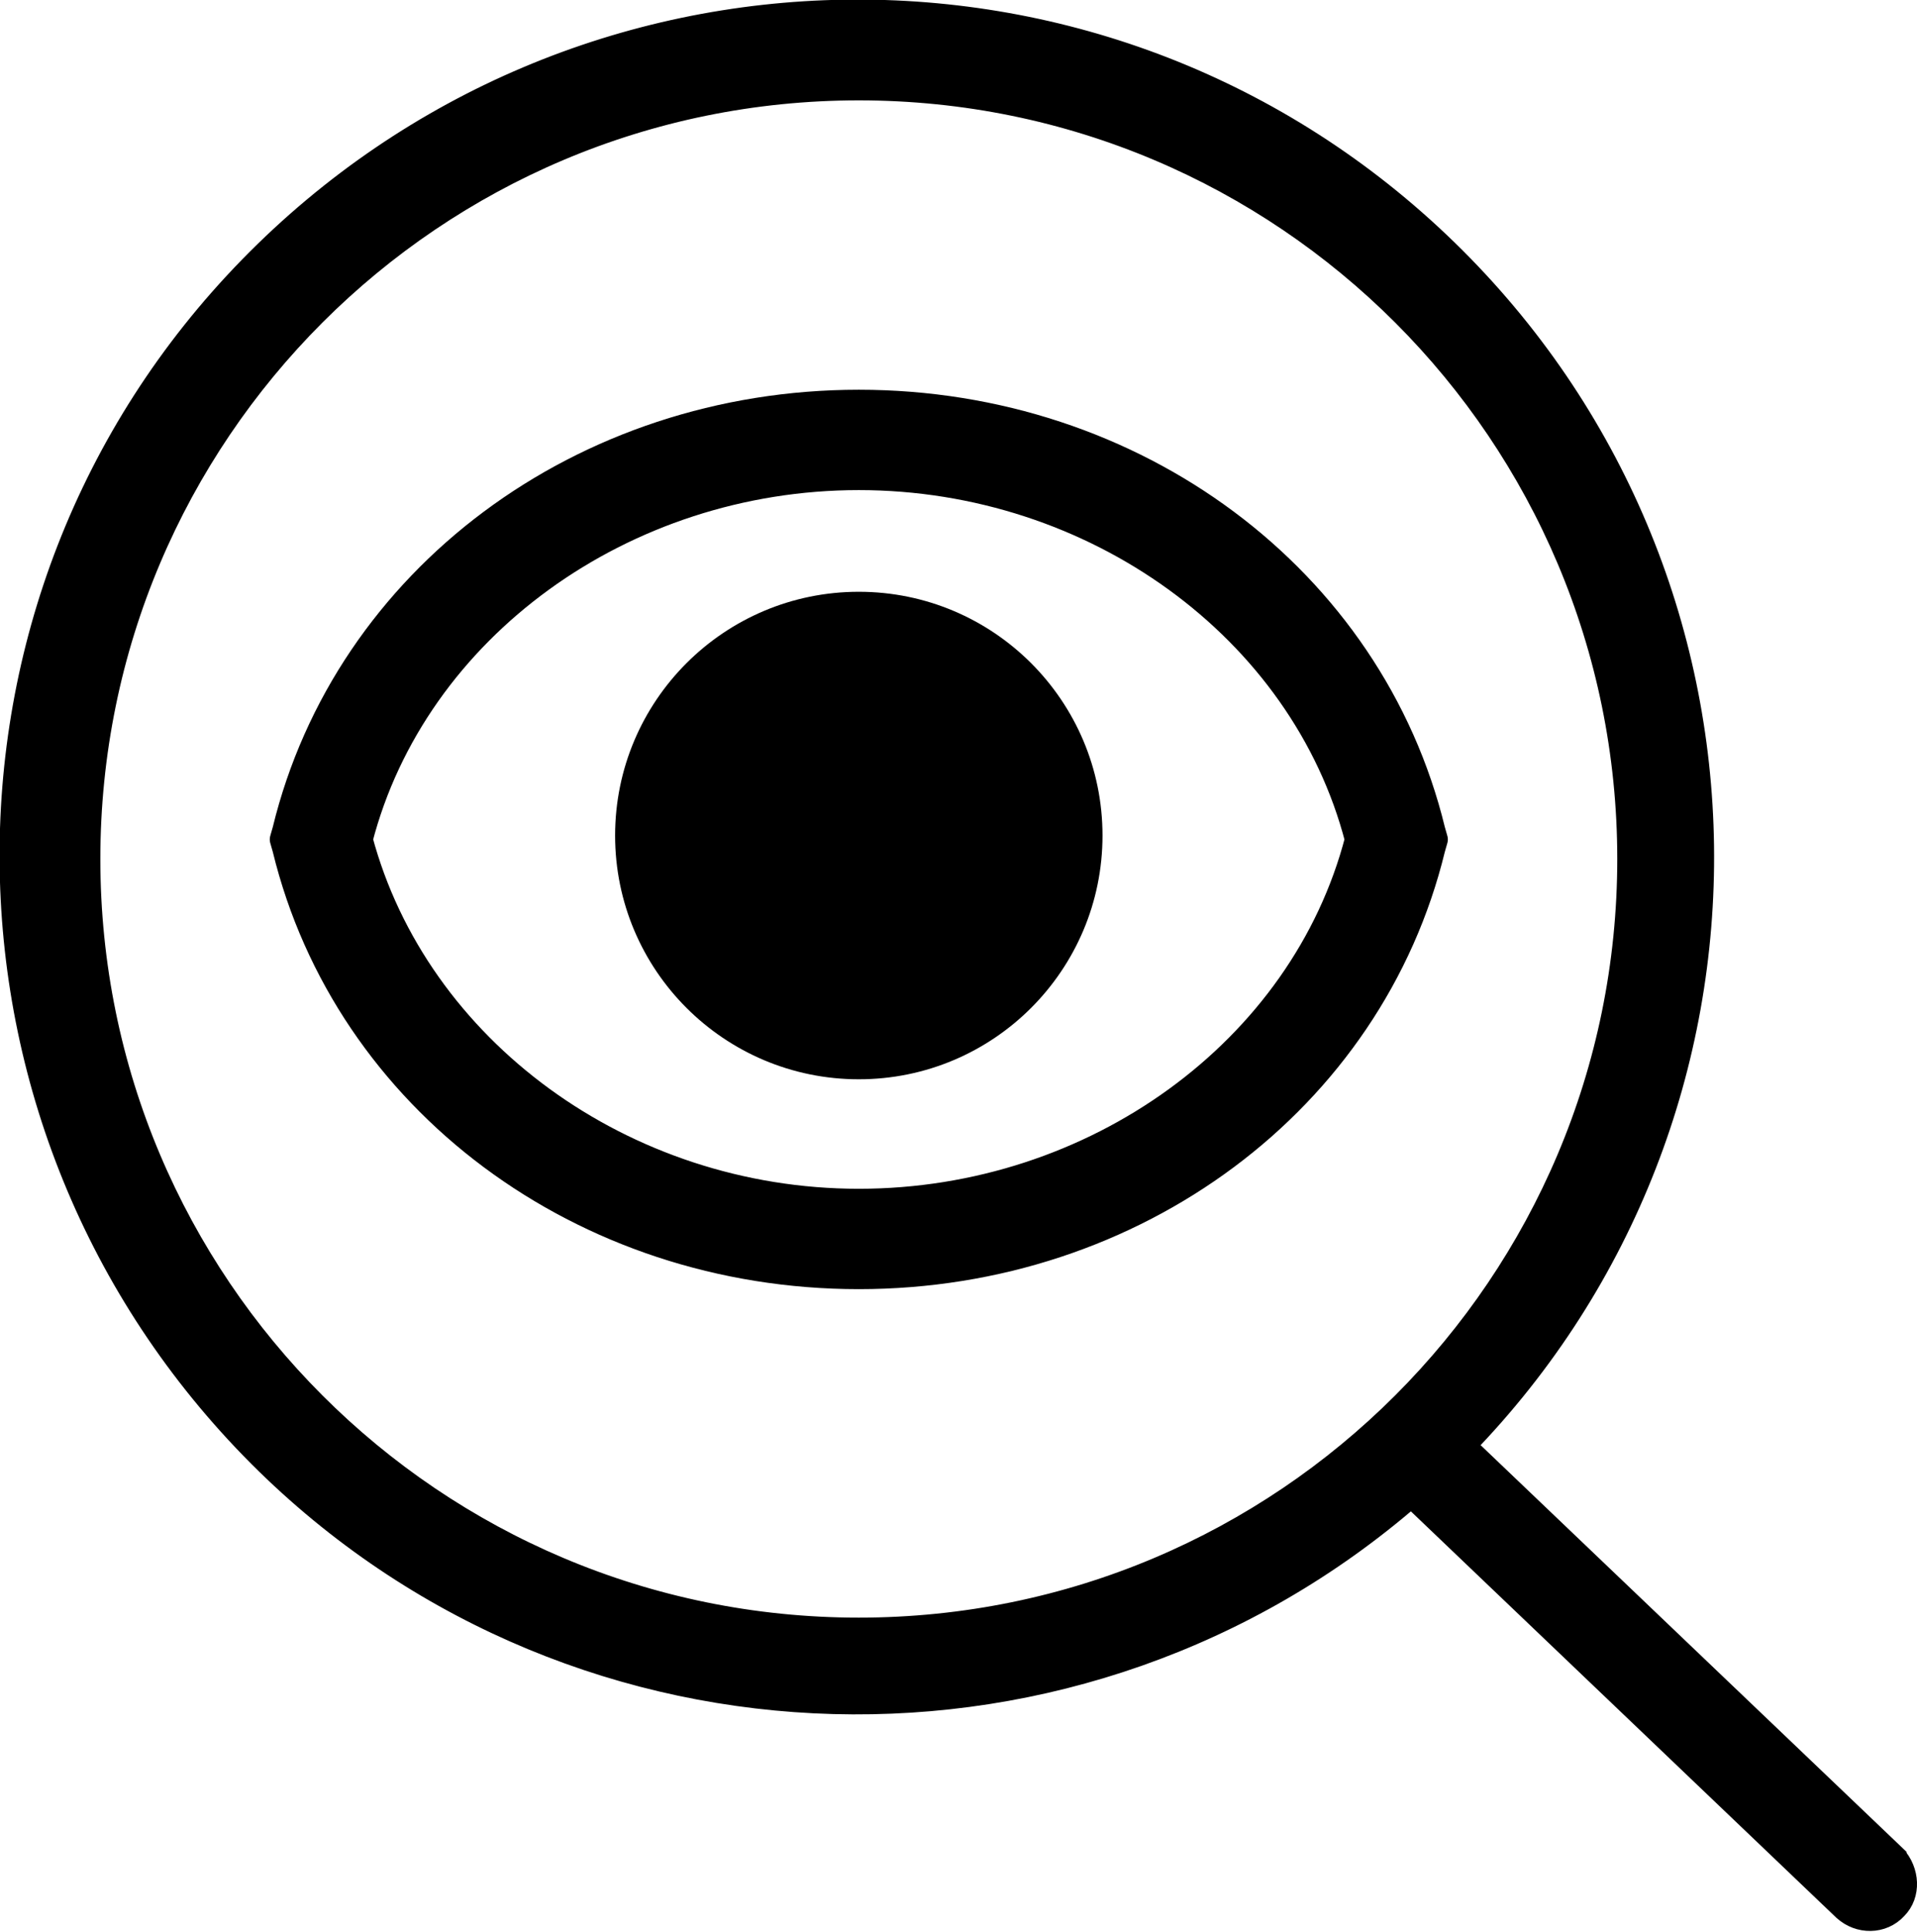 <svg xmlns="http://www.w3.org/2000/svg" aria-hidden="true" focusable="false" role="presentation" class="icon icon-search" viewBox="0 0 147.1 148.2"><path d="M145.3 142.5l-33.1-31.6c24.9-25.6 24.4-66.6-1.3-91.6S44.3-5 19.3 20.6-5 87.2 20.6 112.2c24.1 23.5 62.3 24.5 87.7 2.4l33.3 31.8c1.1 1 2.8 1 3.8-.1 1-1 .9-2.7-.1-3.8zM6.7 65.9c0-32.7 26.5-59.2 59.2-59.2s59.2 26.5 59.2 59.2-26.5 59.2-59.2 59.2S6.7 98.6 6.7 65.9z" stroke="#000" stroke-width="2" stroke-miterlimit="10"/><path d="M65.9 30.9c-21.2 0-39.3 13.5-44 32.8l-.2.7.2.7c4.7 19.3 22.8 32.8 44 32.8s39.3-13.5 44-32.8l.2-.7-.2-.7c-4.7-19.3-22.8-32.8-44-32.8zm0 61.3c-18.1 0-34-11.7-38.3-27.8 4.2-16.2 20.2-27.8 38.3-27.8s34.1 11.6 38.3 27.8C100 80.6 84 92.2 65.9 92.2z" stroke="#000" stroke-width="2" stroke-linejoin="round"/><circle cx="65.9" cy="64.1" r="18.7"/></svg>